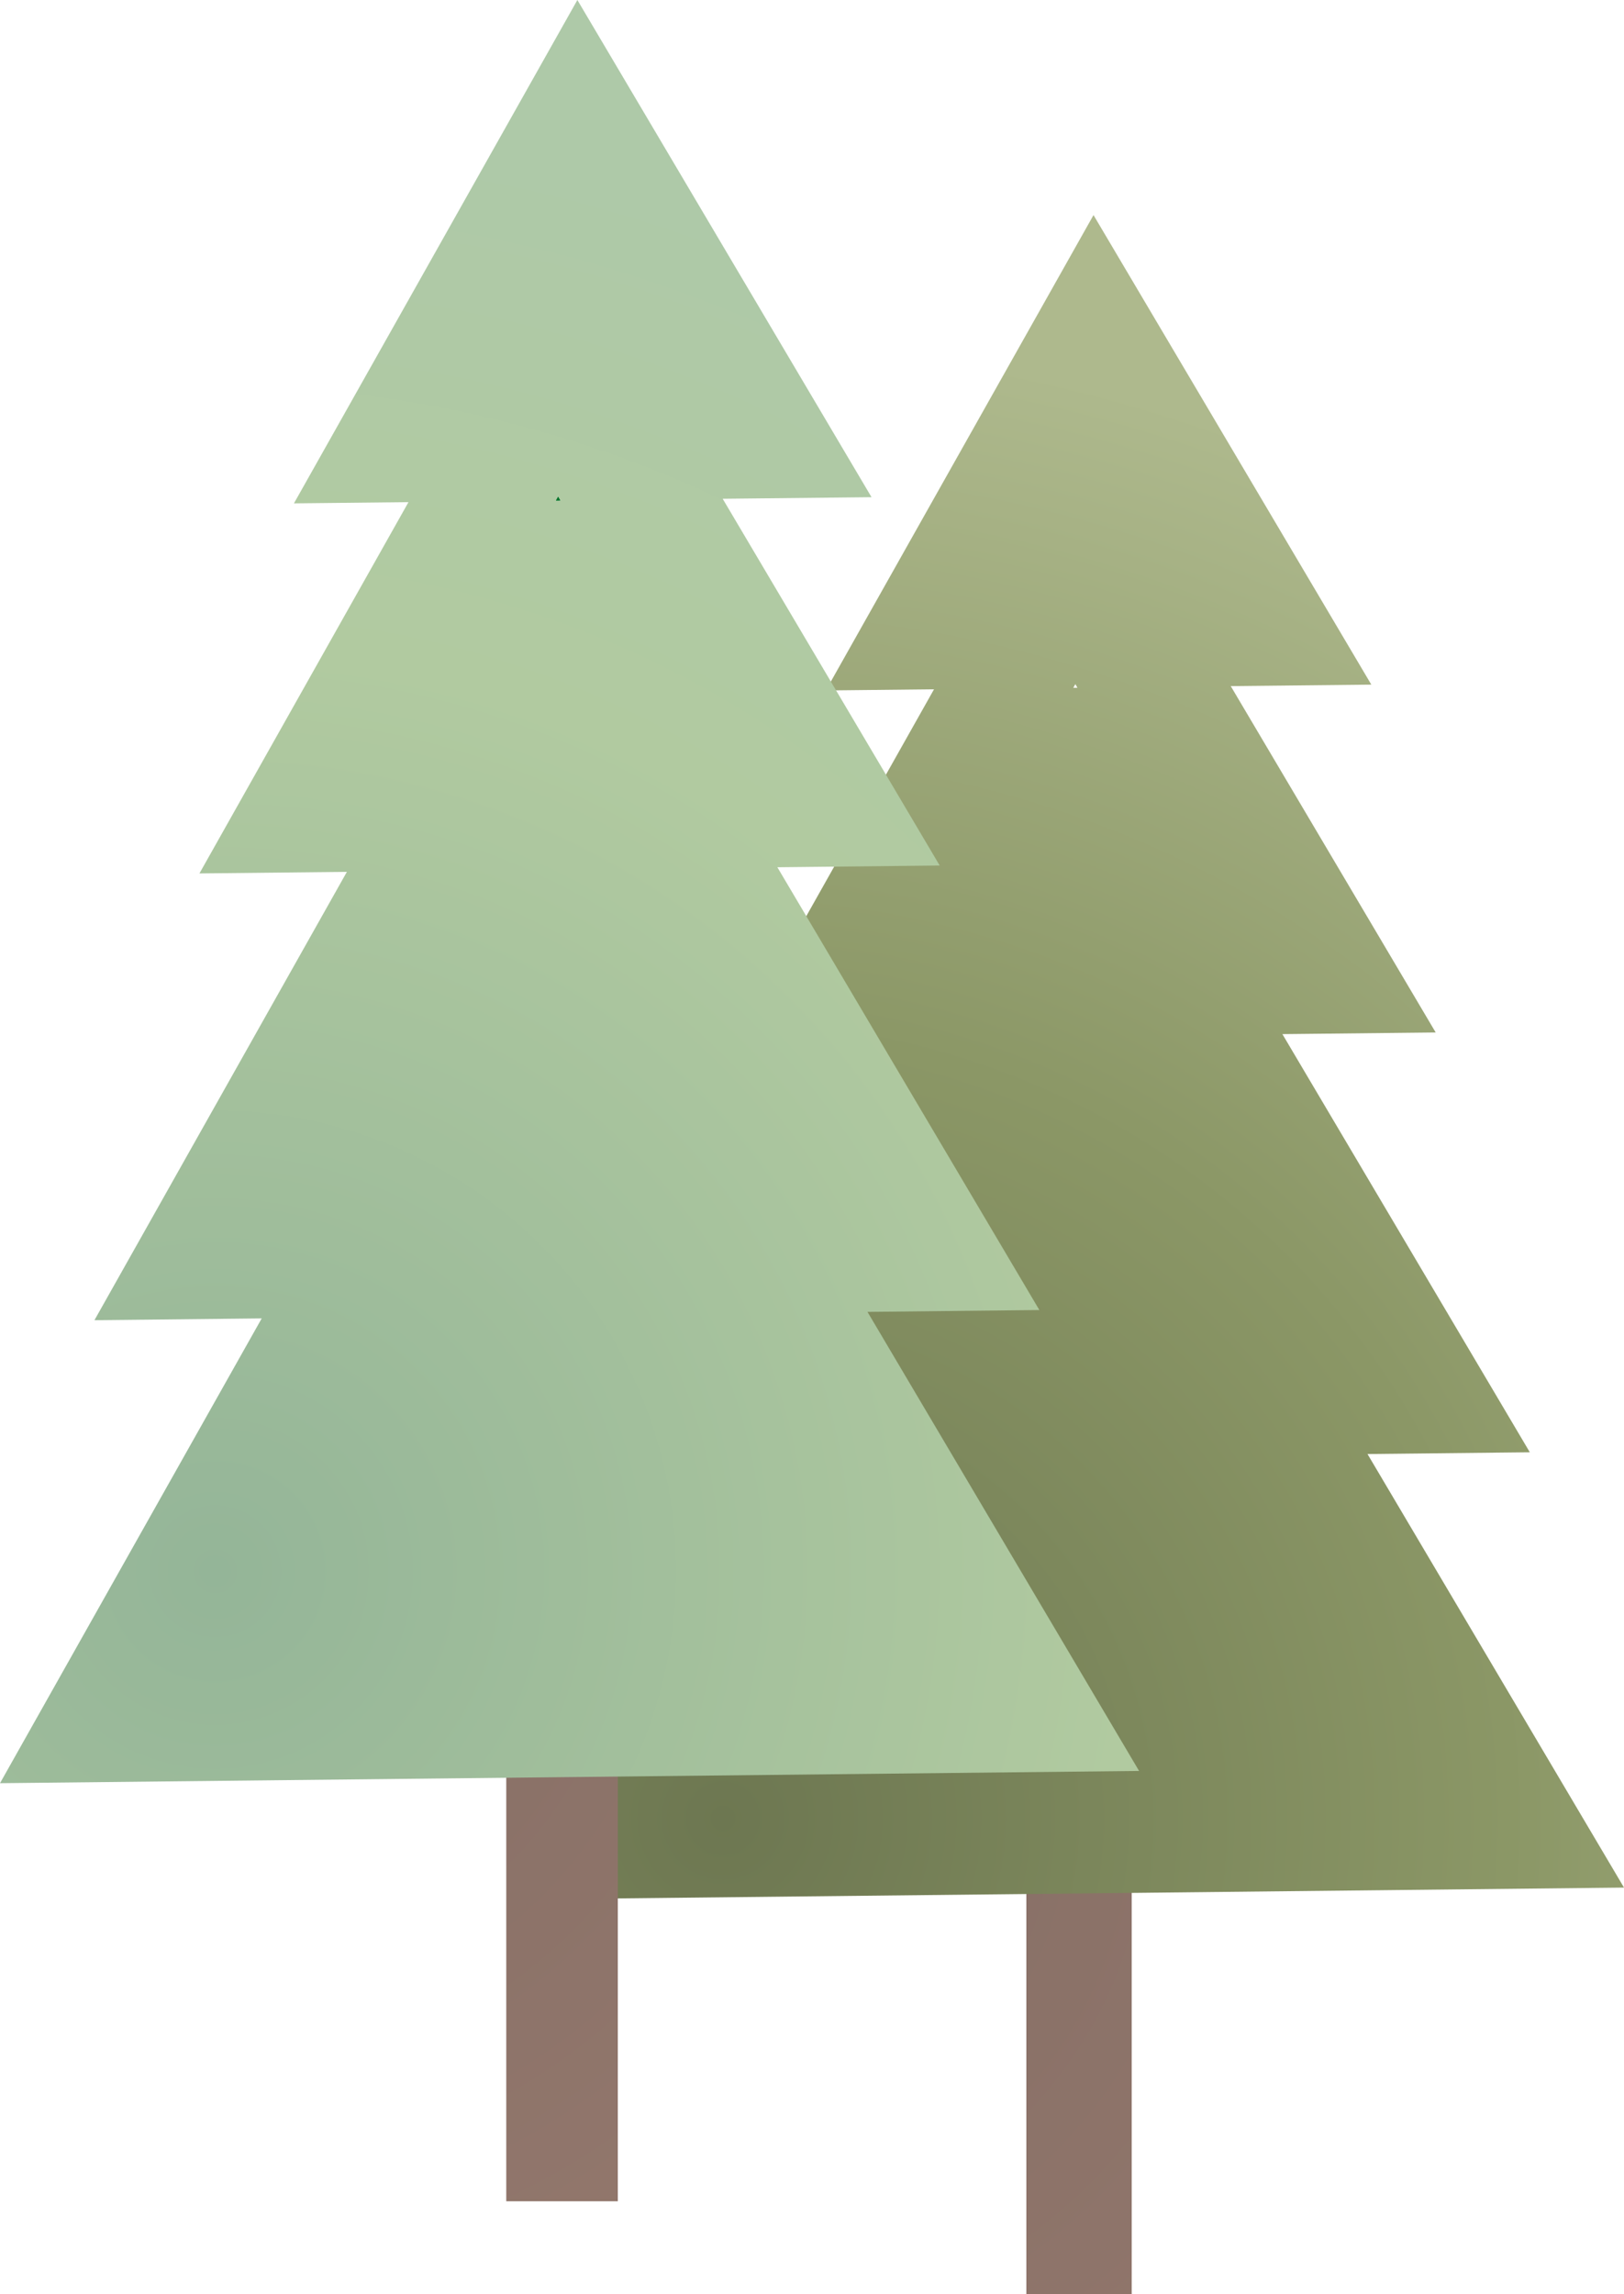 <?xml version="1.0" encoding="iso-8859-1"?>
<!-- Generator: Adobe Illustrator 24.1.2, SVG Export Plug-In . SVG Version: 6.00 Build 0)  -->
<svg version="1.1" id="Layer_1" xmlns="http://www.w3.org/2000/svg" xmlns:xlink="http://www.w3.org/1999/xlink" x="0px" y="0px"
	 viewBox="0 0 373.676 527.776" style="enable-background:new 0 0 373.676 527.776;" xml:space="preserve">
<g>
	<radialGradient id="SVGID_1_" cx="166.363" cy="418.352" r="340.465" gradientUnits="userSpaceOnUse">
		<stop  offset="0" style="stop-color:#856E65"/>
		<stop  offset="0.636" style="stop-color:#94786D"/>
		<stop  offset="1" style="stop-color:#A1887E"/>
	</radialGradient>
	<rect x="236.161" y="387.522" style="fill:url(#SVGID_1_);" width="24.241" height="140.254"/>
	<radialGradient id="SVGID_2_" cx="166.363" cy="418.352" r="340.465" gradientUnits="userSpaceOnUse">
		<stop  offset="0" style="stop-color:#6D7751"/>
		<stop  offset="0.532" style="stop-color:#8B9766"/>
		<stop  offset="1" style="stop-color:#AEB98D"/>
	</radialGradient>
	<path style="fill:url(#SVGID_2_);" d="M373.676,434.275l-59.018-99.746l37.348-0.403l-56.931-96.208l35.274-0.378l-47.158-79.687
		l32.346-0.342L251.613,49.481l-61.592,109.373l24.891-0.268l-45.426,80.675l32.041-0.342l-54.857,97.416l36.348-0.39
		l-56.871,100.991L373.676,434.275z M247.428,157.402l0.488,0.83l-0.964,0.012L247.428,157.402z"/>
</g>
<g>
	<radialGradient id="SVGID_3_" cx="49.522" cy="361.51" r="333.436" gradientUnits="userSpaceOnUse">
		<stop  offset="0" style="stop-color:#856E65"/>
		<stop  offset="0.636" style="stop-color:#94786D"/>
		<stop  offset="1" style="stop-color:#A1887E"/>
	</radialGradient>
	<rect x="116.489" y="357.936" style="fill:url(#SVGID_3_);" width="25.668" height="148.509"/>
	<polygon style="fill:#00742A;" points="128.936,115.151 127.916,115.164 128.42,114.273 	"/>
	<polygon style="fill:#00742A;" points="128.936,115.151 127.916,115.164 128.42,114.273 	"/>
	<radialGradient id="SVGID_4_" cx="49.522" cy="361.51" r="333.436" gradientUnits="userSpaceOnUse">
		<stop  offset="0" style="stop-color:#94B598"/>
		<stop  offset="0.636" style="stop-color:#B1CAA0"/>
		<stop  offset="1" style="stop-color:#AEC9A8"/>
	</radialGradient>
	<path style="fill:url(#SVGID_4_);" d="M262.097,407.441l-62.492-105.617l39.547-0.426l-60.282-101.87l37.35-0.4l-49.934-84.377
		l34.25-0.362L132.851,0L67.634,115.81l26.356-0.284L45.89,200.949l33.927-0.362L21.731,303.737l38.487-0.413L0,410.258
		L262.097,407.441z M128.42,114.273l0.517,0.879l-1.021,0.013L128.42,114.273z"/>
	<polygon style="fill:#00742A;" points="128.936,115.151 127.916,115.164 128.42,114.273 	"/>
</g>
</svg>
